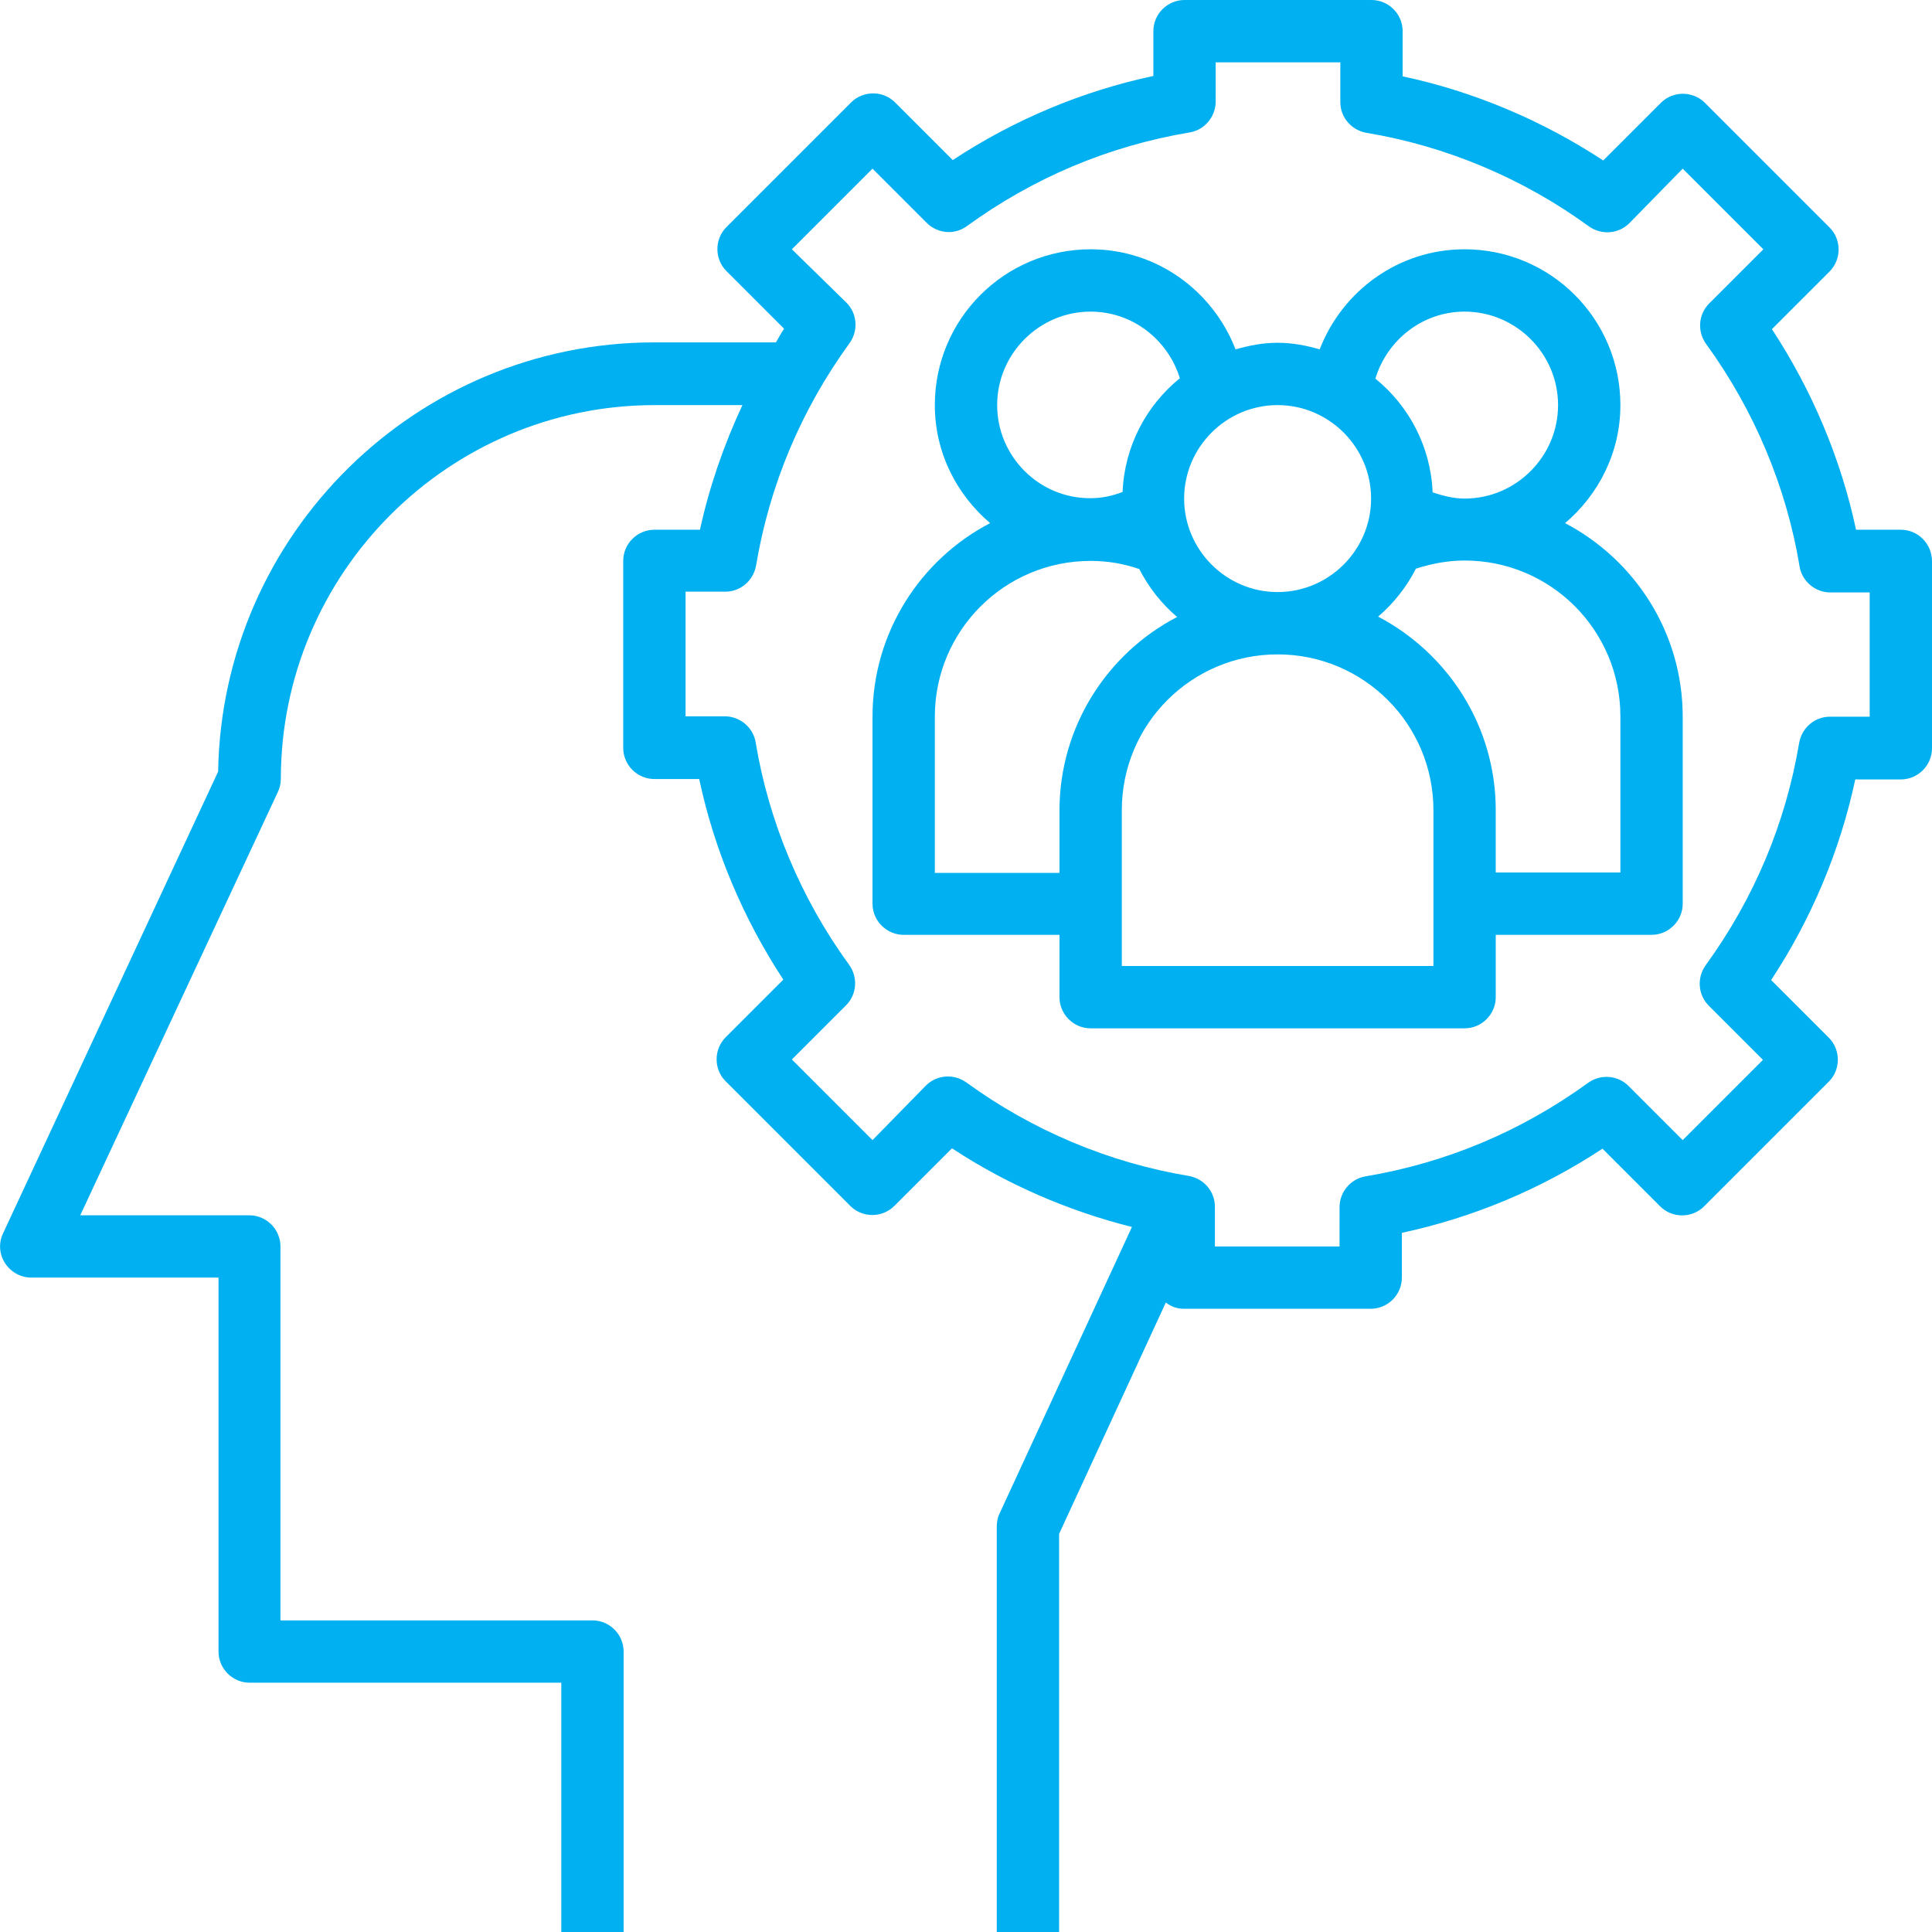 <?xml version="1.0" encoding="utf-8"?>
<!-- Generator: Adobe Illustrator 23.0.2, SVG Export Plug-In . SVG Version: 6.00 Build 0)  -->
<svg version="1.1" id="Layer_1" xmlns="http://www.w3.org/2000/svg" xmlns:xlink="http://www.w3.org/1999/xlink" x="0px" y="0px"
	 viewBox="0 0 496 496" style="enable-background:new 0 0 496 496;" xml:space="preserve">
<style type="text/css">
	.st0{fill:#00B0F0;}
</style>
<path class="st0" d="M401.8,134.3c8.6-7.3,14.2-18.1,14.2-30.3c0-22.1-17.9-40-40-40c-17,0-31.4,10.7-37.2,25.7
	c-3.4-1-7-1.7-10.8-1.7c-3.8,0-7.3,0.7-10.8,1.7C311.4,74.7,297,64,280,64c-22.1,0-40,17.9-40,40c0,12.2,5.6,23,14.2,30.3
	c-17.9,9.3-30.2,28.1-30.2,49.7v48c0,4.4,3.6,8,8,8h40v16c0,4.4,3.6,8,8,8h96c4.4,0,8-3.6,8-8v-16h40c4.4,0,8-3.6,8-8v-48
	C432,162.4,419.7,143.7,401.8,134.3z M376,80c13.2,0,24,10.8,24,24c0,13.2-10.8,24-24,24c-2.8,0-5.5-0.7-8.2-1.6
	c-0.5-11.8-6.1-22.2-14.7-29.2C356.1,87.3,365.2,80,376,80z M352,128c0,13.2-10.8,24-24,24c-13.2,0-24-10.8-24-24
	c0-13.2,10.8-24,24-24C341.2,104,352,114.8,352,128z M256,104c0-13.2,10.8-24,24-24c10.8,0,19.9,7.3,22.9,17.1
	c-8.6,7-14.2,17.4-14.7,29.2c-2.6,1-5.3,1.6-8.2,1.6C266.8,128,256,117.2,256,104z M240,224v-40c0-22.1,17.9-40,40-40
	c4.3,0,8.5,0.7,12.5,2.1c2.4,4.7,5.7,8.9,9.7,12.3c-17.9,9.3-30.2,28.1-30.2,49.7v16H240z M368,248h-80v-40c0-22.1,17.9-40,40-40
	c22.1,0,40,17.9,40,40V248z M416,224h-32v-16c0-21.6-12.3-40.3-30.2-49.7c4-3.4,7.3-7.6,9.7-12.3c4-1.3,8.2-2.1,12.5-2.1
	c22.1,0,40,17.9,40,40V224z"/>
<path class="st0" d="M488,136h-11.5c-3.9-18.3-11.3-35.8-21.6-51.5l14.8-14.8c3.1-3.1,3.1-8.2,0-11.3l-32-32
	c-3.1-3.1-8.2-3.1-11.3,0l-14.8,14.8c-15.7-10.3-33.2-17.7-51.5-21.6V8c0-4.4-3.6-8-8-8h-48c-4.4,0-8,3.6-8,8v11.5
	c-18.3,3.9-35.9,11.3-51.5,21.6l-14.8-14.8c-3.1-3.1-8.2-3.1-11.3,0l-32,32c-3.1,3.1-3.1,8.2,0,11.3l14.8,14.8
	c-0.8,1.1-1.4,2.4-2.1,3.5H168c-61.2,0-111,49.3-112,110.2L0.8,316.6c-1.2,2.5-1,5.4,0.5,7.7c1.5,2.3,4,3.7,6.8,3.7h48v96
	c0,4.4,3.6,8,8,8h80v64h16v-72c0-4.4-3.6-8-8-8H72v-96c0-4.4-3.6-8-8-8H20.6l50.7-108.6c0.5-1.1,0.8-2.2,0.8-3.4
	c0-52.9,43.1-96,96-96h22.5c-4.8,10.3-8.5,21-10.9,32H168c-4.4,0-8,3.6-8,8v48c0,4.4,3.6,8,8,8h11.5c3.9,18.3,11.3,35.8,21.6,51.5
	l-14.8,14.8c-3.1,3.1-3.1,8.2,0,11.3l32,32c3.1,3.1,8.2,3.1,11.3,0l14.8-14.8c14.1,9.3,29.9,16.1,46.2,20.2l-34,73.6
	c-0.5,1-0.7,2.2-0.7,3.4v104h16V393.8l27.4-59.4c1.3,1,2.8,1.6,4.6,1.6h48c4.4,0,8-3.6,8-8v-11.5c18.3-3.9,35.9-11.3,51.5-21.6
	l14.8,14.8c3.1,3.1,8.2,3.1,11.3,0l32-32c3.1-3.1,3.1-8.2,0-11.3l-14.8-14.8c10.3-15.6,17.7-33.2,21.6-51.5H488c4.4,0,8-3.6,8-8v-48
	C496,139.6,492.4,136,488,136z M480,184h-10.2c-3.9,0-7.2,2.8-7.9,6.7c-3.5,20.8-11.6,40-24,57.1c-2.3,3.2-2,7.6,0.8,10.4l13.9,13.9
	L432,292.7l-13.9-13.9c-2.8-2.8-7.2-3.1-10.4-0.8c-17.1,12.4-36.3,20.5-57.1,24c-3.8,0.6-6.7,4-6.7,7.9V320h-32v-10.2
	c0-3.9-2.8-7.2-6.7-7.9c-20.5-3.4-40.2-11.7-57.1-24c-3.2-2.3-7.6-2-10.4,0.8L224,292.7L203.3,272l13.9-13.9
	c2.8-2.8,3.1-7.2,0.8-10.4c-12.3-16.9-20.6-36.6-24-57.1c-0.6-3.8-4-6.7-7.9-6.7H176v-32h10.2c3.9,0,7.2-2.8,7.9-6.7
	c3.5-20.8,11.6-40,24-57.1c2.3-3.2,2-7.6-0.8-10.4L203.3,64L224,43.3l13.9,13.9c2.8,2.8,7.2,3.2,10.4,0.8
	c17.1-12.4,36.3-20.5,57.1-24c3.8-0.6,6.7-4,6.7-7.9V16h32v10.2c0,3.9,2.8,7.2,6.7,7.9c20.5,3.4,40.2,11.7,57.1,24
	c3.2,2.3,7.6,2,10.4-0.8L432,43.3L452.7,64l-13.9,13.9c-2.8,2.8-3.1,7.2-0.8,10.4c12.3,16.9,20.6,36.6,24,57.1
	c0.6,3.8,4,6.7,7.9,6.7H480V184z"/>
</svg>
